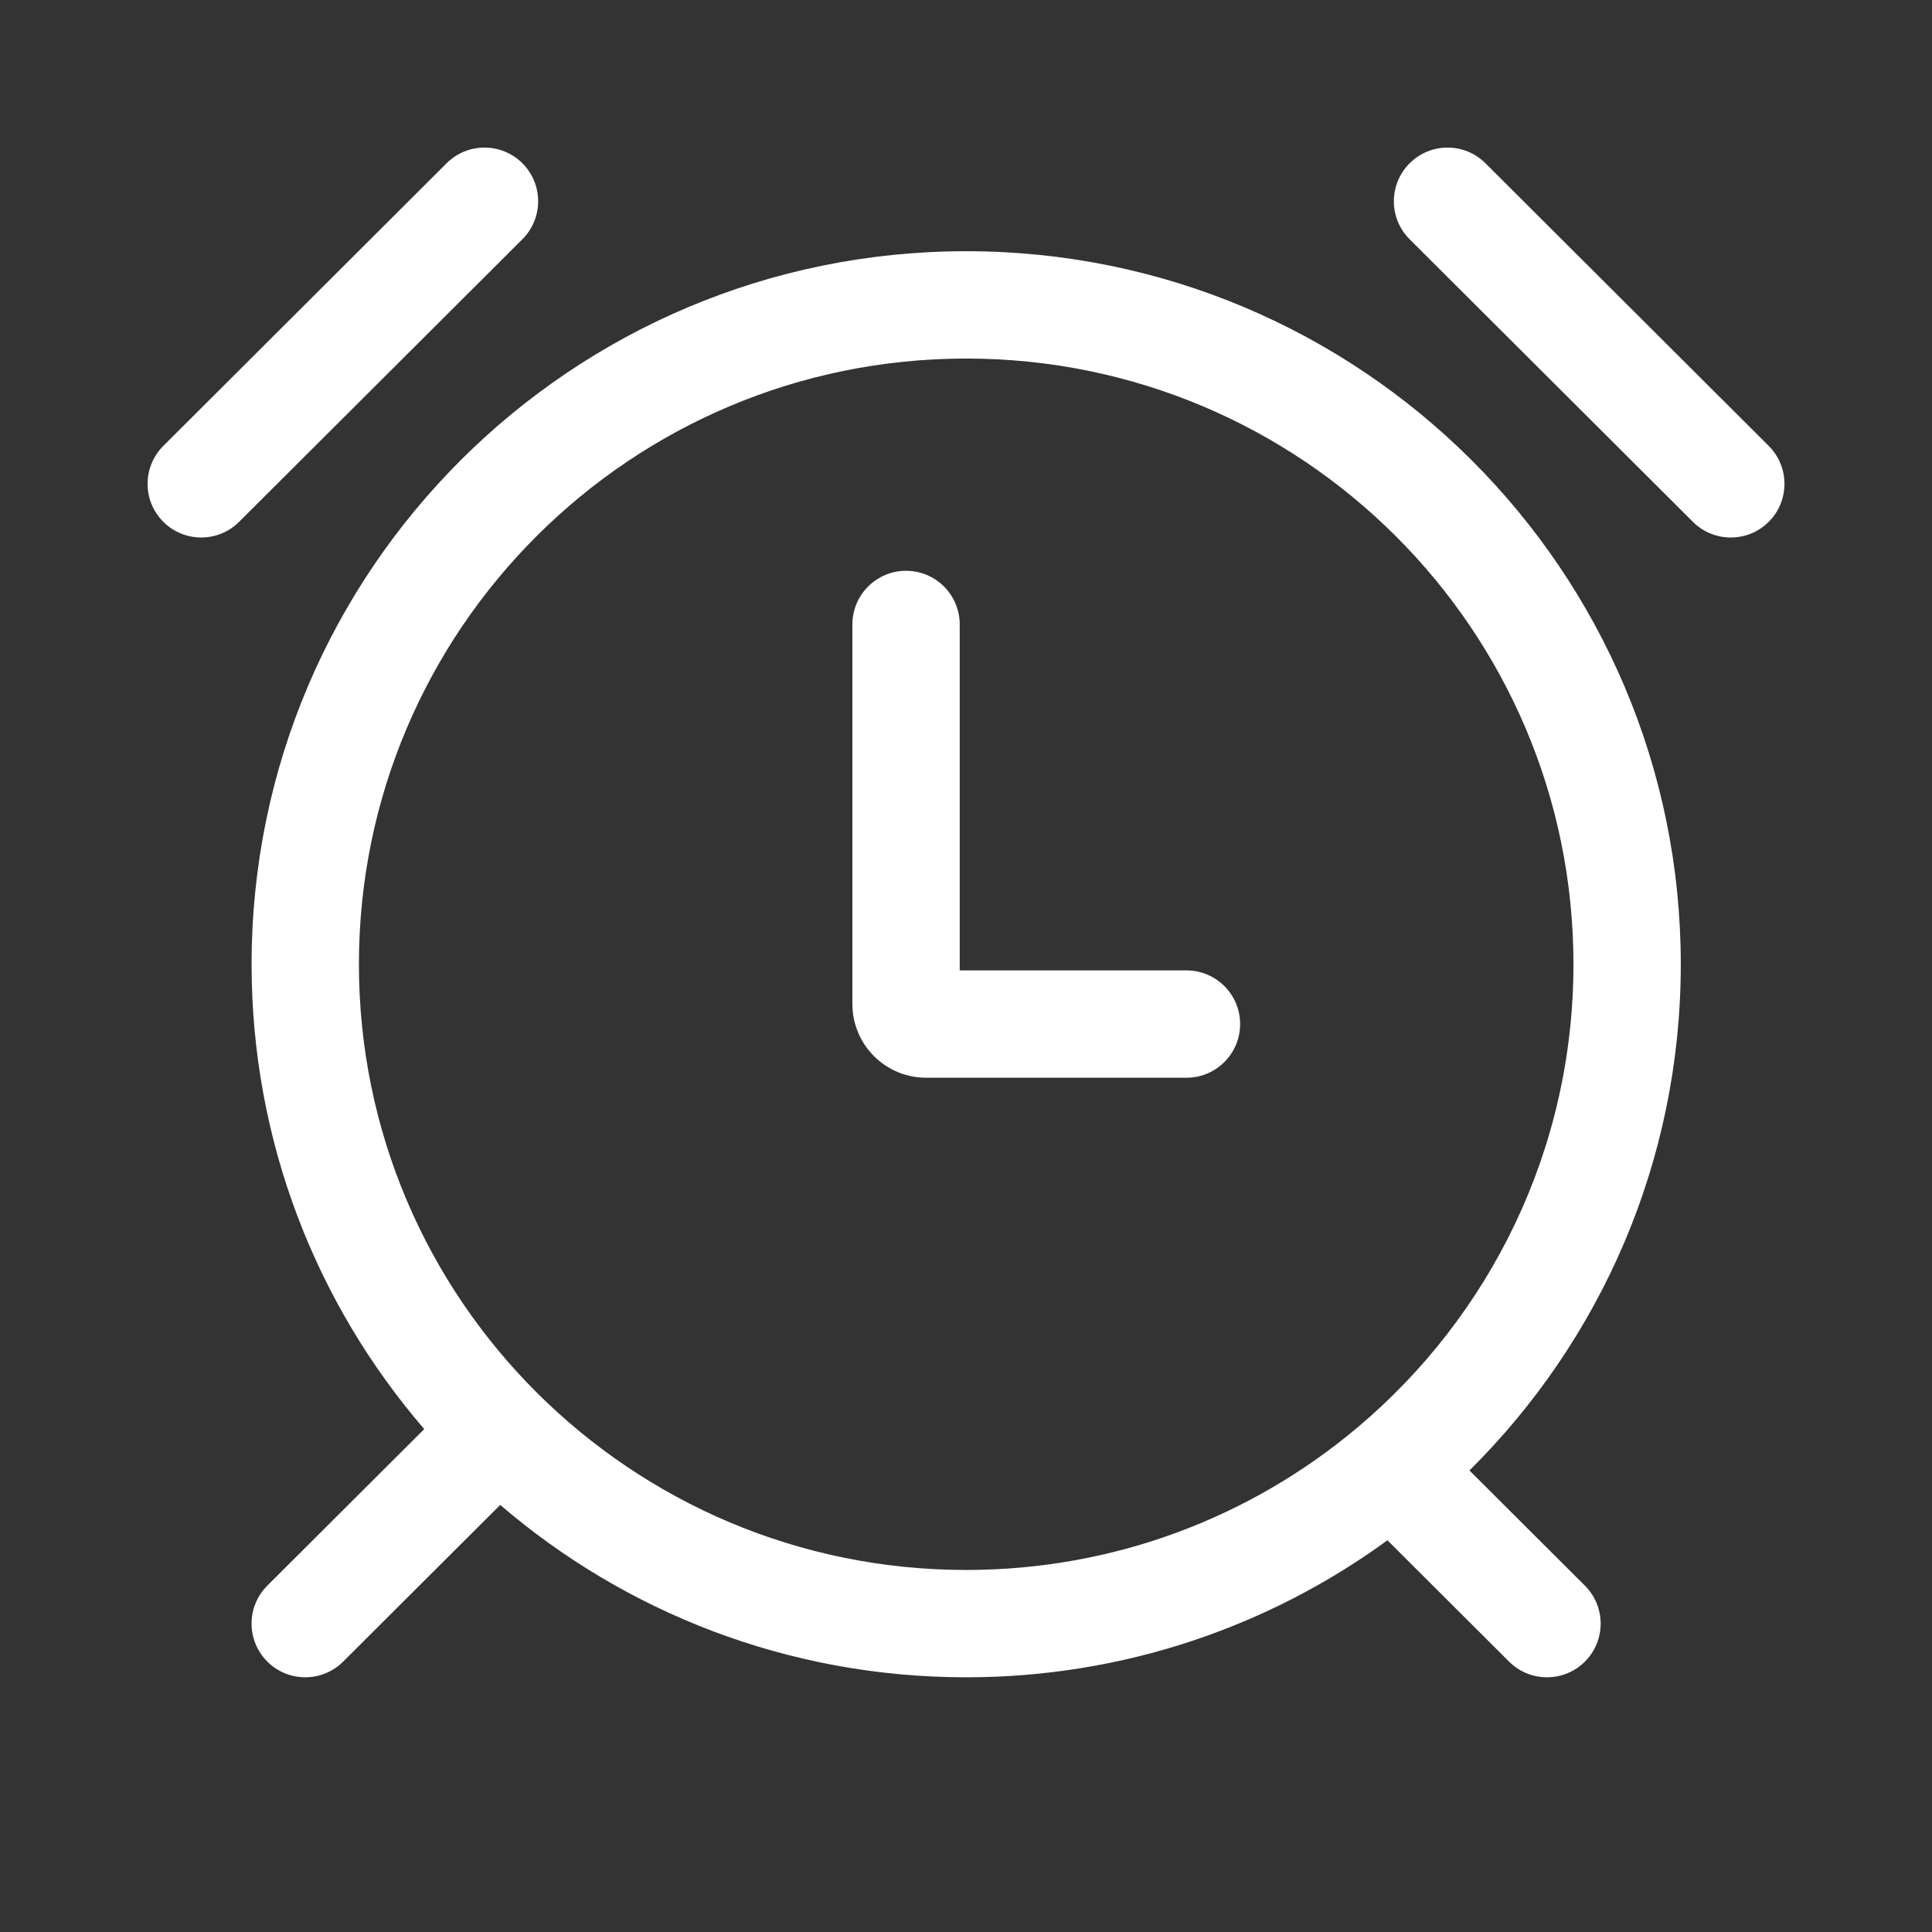 <svg width="36" height="36" viewBox="0 0 36 36" fill="none" xmlns="http://www.w3.org/2000/svg">
<rect x="0" y="0" width="36" height="36" fill="#333333" stroke="none"/>
<path fill-rule="evenodd" clip-rule="evenodd" d="M26.265 3.044C26.655 2.653 27.288 2.652 27.679 3.042L32.957 8.308C33.348 8.698 33.349 9.331 32.959 9.722C32.569 10.113 31.935 10.114 31.544 9.723L26.266 4.458C25.875 4.068 25.875 3.435 26.265 3.044ZM9.736 3.044C10.126 3.435 10.125 4.068 9.734 4.458L4.456 9.723C4.065 10.114 3.432 10.113 3.042 9.722C2.652 9.331 2.653 8.698 3.044 8.308L8.322 3.042C8.713 2.652 9.346 2.653 9.736 3.044ZM18.003 6.681C11.752 6.681 6.688 11.736 6.688 17.967C6.688 21.084 7.952 23.904 10.001 25.948C12.05 27.991 14.877 29.254 18.003 29.254C20.78 29.254 23.321 28.258 25.29 26.603C27.756 24.53 29.319 21.431 29.319 17.967C29.319 11.736 24.255 6.681 18.003 6.681ZM4.688 17.967C4.688 10.627 10.651 4.681 18.003 4.681C25.355 4.681 31.319 10.627 31.319 17.967C31.319 21.656 29.811 24.994 27.381 27.4L29.532 29.546C29.923 29.936 29.924 30.569 29.534 30.96C29.144 31.351 28.511 31.352 28.12 30.962L25.853 28.701C23.652 30.306 20.937 31.254 18.003 31.254C14.687 31.254 11.652 30.043 9.321 28.042L6.394 30.962C6.003 31.352 5.37 31.351 4.98 30.96C4.59 30.569 4.59 29.936 4.981 29.546L7.905 26.629C5.901 24.304 4.688 21.276 4.688 17.967ZM17.883 11.636C17.883 11.084 17.435 10.636 16.883 10.636C16.331 10.636 15.883 11.084 15.883 11.636V18.707C15.883 19.467 16.498 20.082 17.258 20.082H22.108C22.66 20.082 23.108 19.634 23.108 19.082C23.108 18.53 22.66 18.082 22.108 18.082H17.883V11.636Z" fill="white"/>
</svg>
